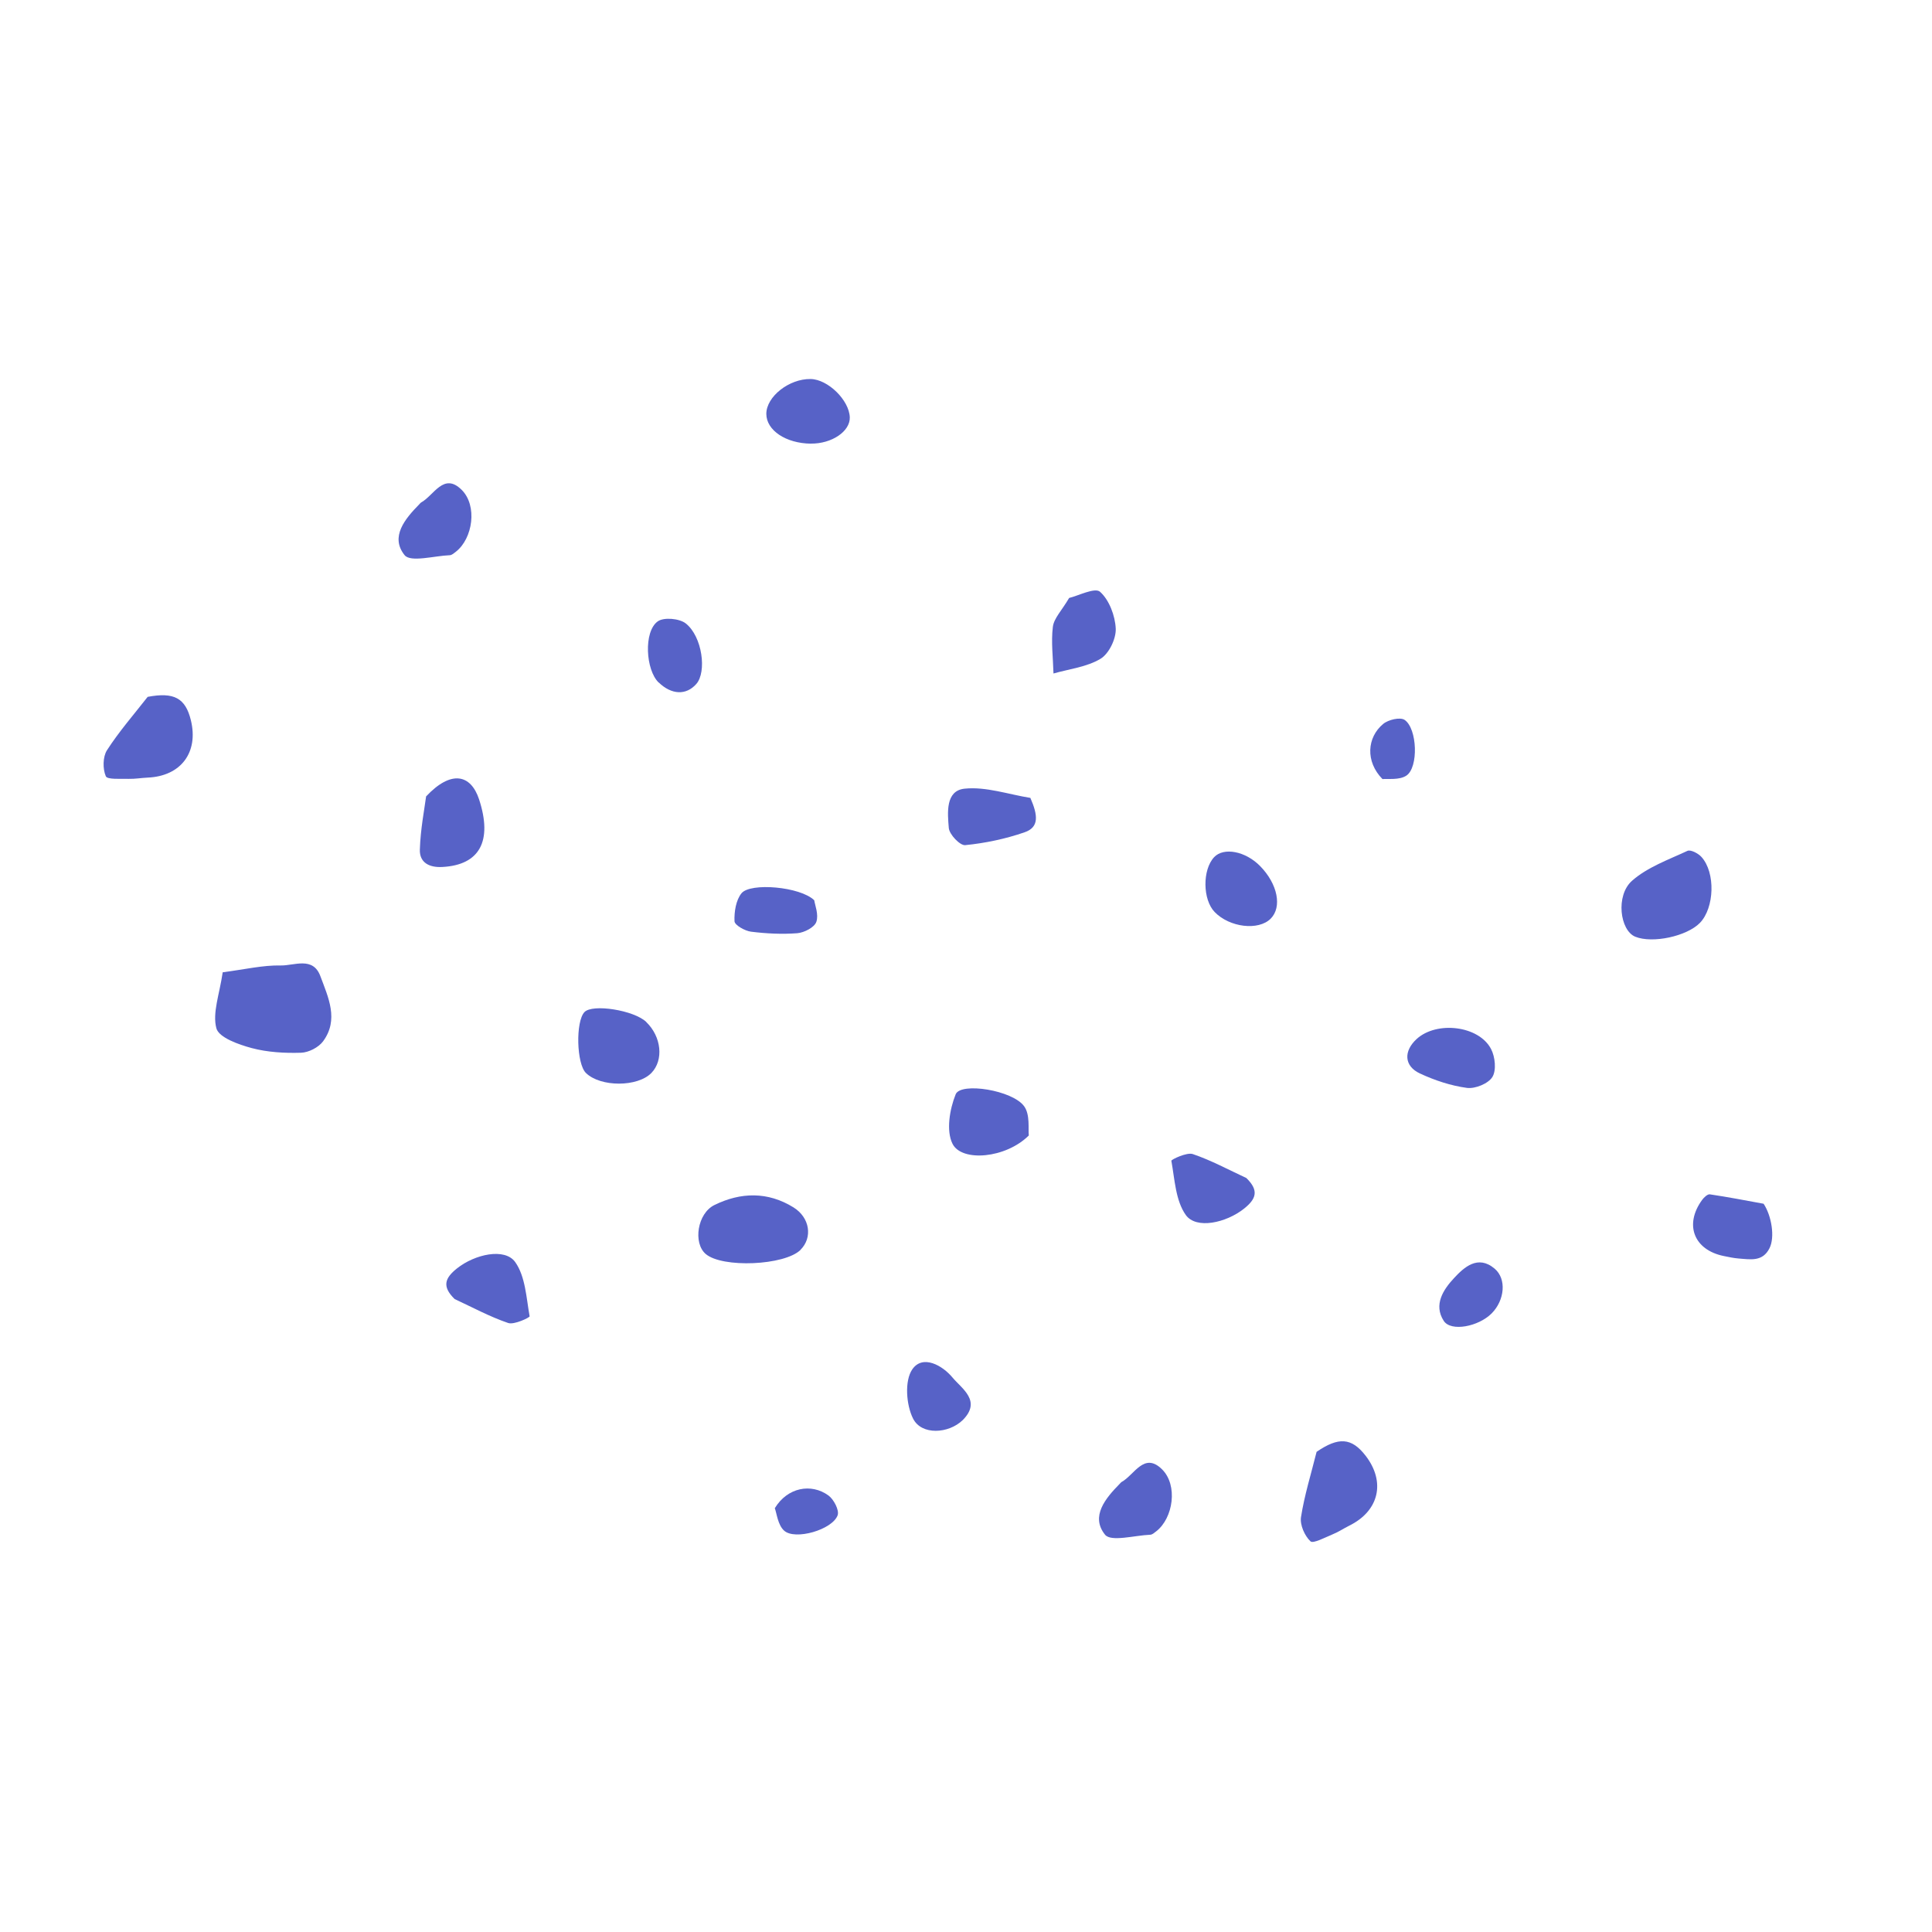 <svg width="283" height="283" viewBox="0 0 283 283" fill="none" xmlns="http://www.w3.org/2000/svg">
<g clip-path="url(#clip0_4417_30327)">
<path d="M119.27 131.87C119.361 132.543 119.951 133.963 119.577 135.035C119.303 135.841 117.808 136.605 116.803 136.696C114.552 136.871 112.243 136.754 110 136.472C109.103 136.356 107.608 135.508 107.591 134.944C107.533 133.573 107.799 131.845 108.621 130.84C109.925 129.254 117.235 129.869 119.278 131.879L119.27 131.87Z" fill="#5762C7"/>
<path d="M32.635 142.419C35.858 142.004 38.508 141.364 41.141 141.422C43.101 141.456 45.851 140.068 46.93 142.992C48.077 146.082 49.671 149.355 47.321 152.536C46.656 153.433 45.203 154.173 44.09 154.206C41.689 154.28 39.189 154.139 36.88 153.525C34.953 153.01 32.071 151.988 31.697 150.634C31.09 148.366 32.154 145.642 32.619 142.436L32.635 142.419Z" fill="#5762C7"/>
<path d="M258.333 176.325C259.512 178.103 260.011 181.226 259.197 182.838C258.192 184.856 256.397 184.474 254.695 184.349C253.955 184.291 253.233 184.133 252.502 183.984C248.124 183.095 246.679 179.391 249.329 175.761C249.595 175.395 250.126 174.897 250.458 174.947C253.092 175.337 255.708 175.844 258.333 176.325Z" fill="#5762C7"/>
<path d="M249.005 135.184C247.086 137.153 242.053 138.233 239.536 137.211C237.293 136.297 236.62 131.172 239.062 129.013C241.313 127.028 244.378 125.939 247.178 124.635C247.643 124.419 248.756 125.001 249.229 125.524C251.314 127.825 251.131 132.992 249.005 135.184Z" fill="#5762C7"/>
<path d="M117.276 183.07C114.95 185.379 105.788 185.77 103.363 183.676C101.502 182.065 102.15 177.746 104.642 176.516C108.505 174.614 112.475 174.531 116.229 176.857C118.647 178.36 119.054 181.293 117.259 183.07L117.276 183.07Z" fill="#5762C7"/>
<path d="M192.855 212.665C196.07 210.464 197.972 210.572 200.032 213.23C203.005 217.084 202 221.329 197.639 223.48C196.809 223.895 196.036 224.419 195.181 224.759C194.093 225.199 192.365 226.146 191.958 225.773C191.102 224.967 190.396 223.364 190.571 222.226C191.077 218.995 192.066 215.847 192.855 212.665Z" fill="#5762C7"/>
<path d="M21.63 102.076C25.459 101.353 27.162 102.225 27.959 105.498C29.113 110.224 26.489 113.696 21.63 113.904C20.707 113.945 19.777 114.112 18.855 114.087C17.676 114.053 15.715 114.22 15.499 113.705C15.034 112.625 15.051 110.864 15.666 109.9C17.435 107.151 19.603 104.667 21.63 102.076V102.076Z" fill="#5762C7"/>
<path d="M94.666 149.712C96.892 151.855 97.241 155.277 95.422 157.163C93.403 159.248 87.963 159.256 85.828 157.171C84.449 155.826 84.3 149.662 85.604 148.258C86.775 147.004 92.88 147.976 94.674 149.704L94.666 149.712Z" fill="#5762C7"/>
<path d="M62.397 116.678C66.06 112.766 68.95 113.397 70.171 117.077C72.181 123.207 70.254 126.695 64.822 126.994C62.829 127.111 61.441 126.322 61.5 124.453C61.591 121.454 62.181 118.472 62.413 116.678L62.397 116.678Z" fill="#5762C7"/>
<path d="M150.709 166.316C147.329 169.697 140.866 170.245 139.521 167.537C138.574 165.627 139.105 162.487 139.986 160.294C140.717 158.483 148.367 159.688 150.036 162.072C150.909 163.309 150.585 165.394 150.701 166.325L150.709 166.316Z" fill="#5762C7"/>
<path d="M156.607 87.59C157.936 87.274 160.369 86.02 161.125 86.676C162.479 87.88 163.351 90.198 163.434 92.092C163.493 93.579 162.438 95.763 161.2 96.502C159.198 97.707 156.64 97.989 154.314 98.654C154.256 96.369 153.949 94.052 154.223 91.817C154.381 90.563 155.527 89.434 156.607 87.59Z" fill="#5762C7"/>
<path d="M182.563 172.554C184.474 174.415 183.975 175.644 182.231 177.04C179.606 179.133 175.212 180.105 173.692 177.97C172.197 175.86 172.073 172.745 171.582 170.029C171.549 169.863 173.842 168.75 174.722 169.049C177.413 169.963 179.964 171.35 182.563 172.554Z" fill="#5762C7"/>
<path d="M66.599 190.288C64.689 188.428 65.187 187.198 66.931 185.803C69.556 183.71 73.95 182.738 75.47 184.873C76.965 186.982 77.09 190.097 77.58 192.813C77.613 192.98 75.321 194.093 74.44 193.794C71.749 192.88 69.199 191.493 66.599 190.288Z" fill="#5762C7"/>
<path d="M184.59 126.87C187.156 129.486 187.829 132.867 186.126 134.57C184.341 136.356 180.121 135.857 177.928 133.598C176.159 131.779 176.117 127.418 177.837 125.566C179.24 124.062 182.447 124.677 184.59 126.87Z" fill="#5762C7"/>
<path d="M118.788 64.988C115.125 64.947 112.259 63.044 112.251 60.627C112.251 58.102 115.582 55.469 118.738 55.519C121.271 55.561 124.386 58.609 124.478 61.126C124.544 63.186 121.836 65.013 118.78 64.98L118.788 64.988Z" fill="#5762C7"/>
<path d="M164.032 217.333C164.115 217.25 164.182 217.151 164.273 217.093C166.159 216.071 167.579 212.624 170.212 215.224C172.571 217.549 171.857 222.367 169.373 224.302C169.099 224.51 168.792 224.801 168.485 224.809C166.2 224.9 162.737 225.889 161.864 224.801C159.713 222.118 161.923 219.476 164.032 217.333Z" fill="#5762C7"/>
<path d="M61.433 73.851C61.516 73.768 61.582 73.668 61.674 73.61C63.559 72.588 64.98 69.141 67.613 71.741C69.972 74.067 69.257 78.885 66.774 80.82C66.5 81.028 66.192 81.318 65.885 81.327C63.601 81.418 60.137 82.406 59.265 81.318C57.114 78.635 59.323 75.994 61.433 73.851Z" fill="#5762C7"/>
<path d="M207.499 152.204C210.423 149.513 216.627 150.219 218.413 153.666C219.011 154.812 219.211 156.773 218.604 157.761C218.006 158.724 216.087 159.514 214.883 159.356C212.524 159.04 210.157 158.251 207.981 157.238C205.663 156.15 205.58 153.973 207.499 152.204Z" fill="#5762C7"/>
<path d="M150.933 116.886C152.021 119.386 152.262 121.172 150.069 121.919C147.278 122.883 144.313 123.506 141.381 123.797C140.625 123.871 139.055 122.235 138.98 121.28C138.798 119.087 138.466 115.814 141.298 115.524C144.429 115.2 147.719 116.363 150.942 116.878L150.933 116.886Z" fill="#5762C7"/>
<path d="M141.015 208.022C138.955 210.015 134.993 210.273 133.747 207.798C132.734 205.788 132.485 202.266 133.623 200.596C135.151 198.353 138.067 200.023 139.512 201.767C140.874 203.412 143.839 205.198 141.015 208.022Z" fill="#5762C7"/>
<path d="M96.486 99.983C94.576 98.155 94.251 92.515 96.345 91.02C97.234 90.38 99.518 90.588 100.448 91.319C102.89 93.246 103.546 98.438 101.993 100.19C100.506 101.876 98.371 101.785 96.486 99.966L96.486 99.983Z" fill="#5762C7"/>
<path d="M218.521 192.365C216.594 194.325 212.532 195.114 211.477 193.478C209.941 191.094 211.452 188.868 212.972 187.231C214.451 185.637 216.478 183.759 218.928 185.828C220.722 187.339 220.398 190.454 218.521 192.365Z" fill="#5762C7"/>
<path d="M202.498 114.111C199.982 111.545 200.231 108.023 202.606 106.046C203.346 105.423 205.09 105.008 205.746 105.448C207.615 106.719 207.806 112.425 206.004 113.613C204.965 114.302 203.288 114.037 202.507 114.12L202.498 114.111Z" fill="#5762C7"/>
<path d="M113.489 220.93C115.349 217.857 118.83 217.234 121.346 219.053C122.127 219.618 122.958 221.212 122.7 221.952C121.936 224.078 116.446 225.665 114.851 224.203C113.929 223.364 113.779 221.669 113.497 220.938L113.489 220.93Z" fill="#5762C7"/>
</g>
<defs>
<clipPath id="clip0_4417_30327">
<rect width="225.269" height="174.946" fill="white" transform="translate(123.705) rotate(45)"/>
</clipPath>
</defs>
</svg>
